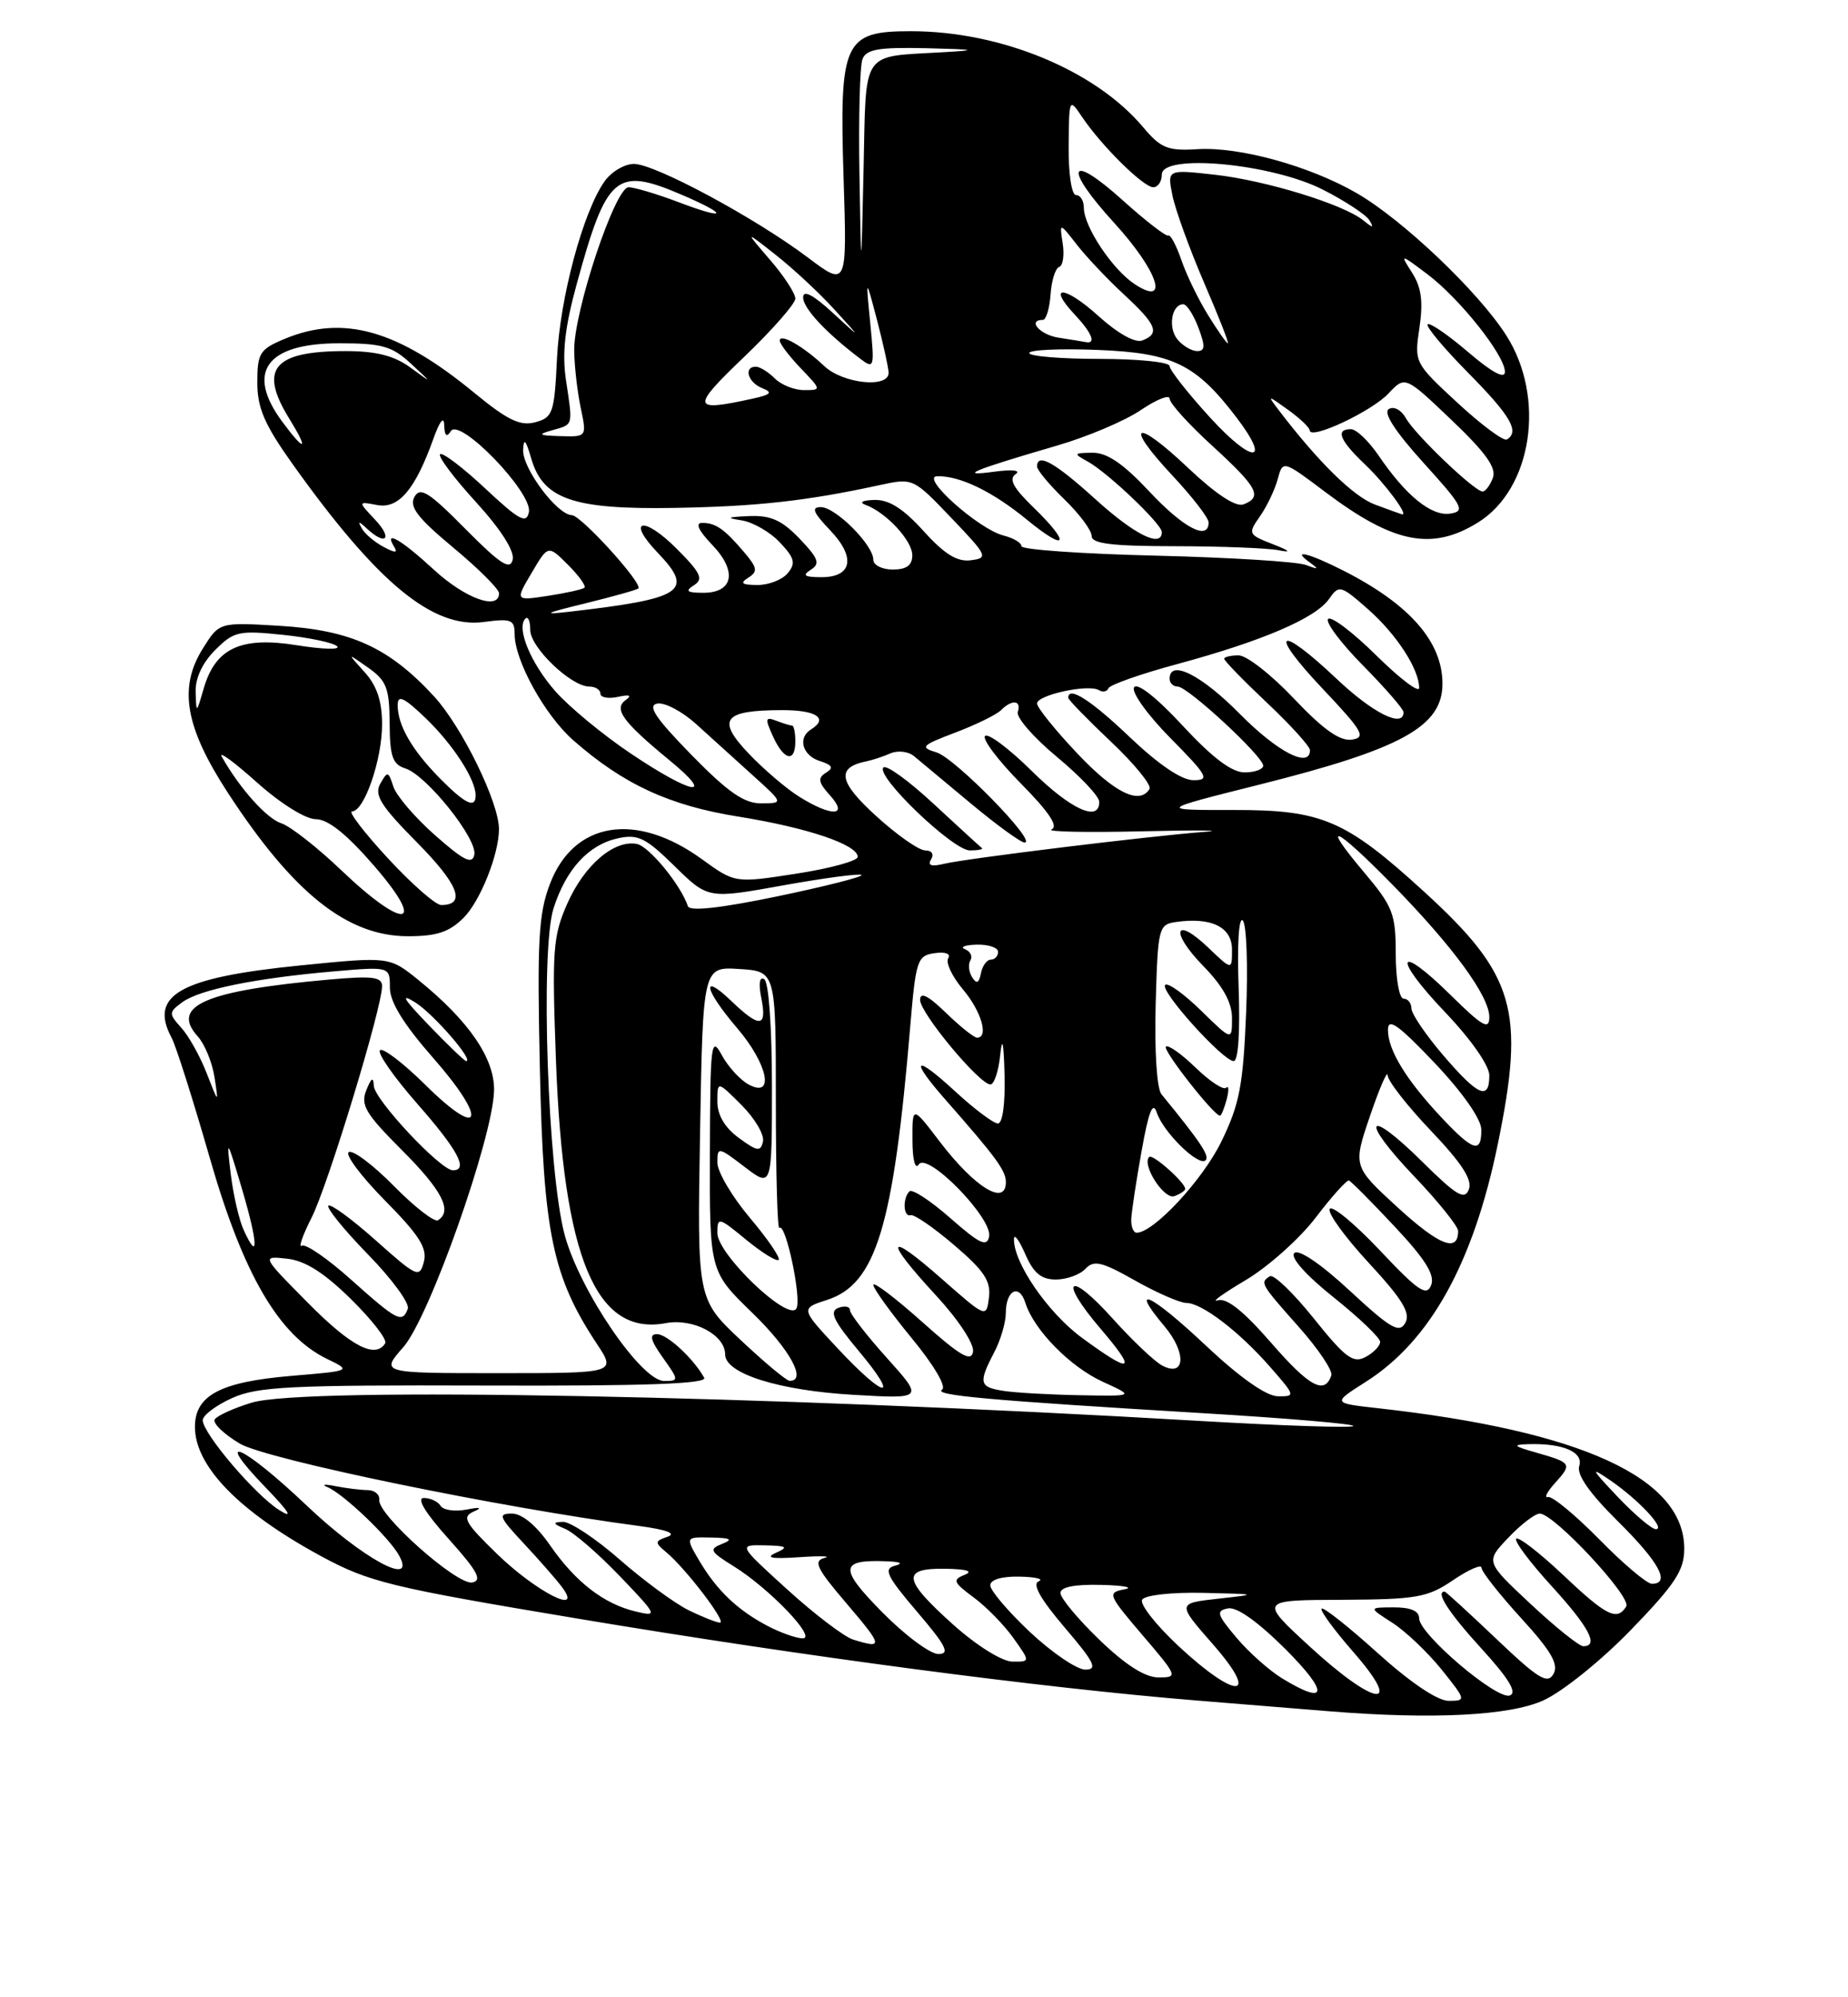 <?xml version="1.0" encoding="UTF-8" standalone="no"?>
<!DOCTYPE svg PUBLIC "-//W3C//DTD SVG 1.1//EN" "http://www.w3.org/Graphics/SVG/1.1/DTD/svg11.dtd" >
<svg xmlns="http://www.w3.org/2000/svg" xmlns:xlink="http://www.w3.org/1999/xlink" version="1.1" viewBox="0 0 237 256">
 <g >
 <path fill="currentColor"
d=" M 197.92 217.95 C 200.39 216.83 205.36 212.83 209.17 208.90 C 214.84 203.04 216.00 201.28 216.00 198.50 C 216.00 189.43 202.83 183.40 176.68 180.49 C 170.86 179.84 170.86 179.84 175.18 177.10 C 183.40 171.88 188.93 161.94 192.07 146.73 C 195.63 129.46 194.31 124.94 182.58 114.24 C 172.56 105.10 169.54 103.80 158.25 103.82 C 148.50 103.83 148.50 103.83 161.50 100.57 C 179.81 95.98 185.01 93.11 184.99 87.60 C 184.98 82.24 180.76 77.44 172.29 73.14 C 167.82 70.87 165.50 70.31 168.00 72.11 C 169.19 72.97 169.09 73.03 167.50 72.42 C 166.40 71.99 157.74 71.45 148.25 71.22 C 138.76 70.99 131.00 70.45 131.00 70.01 C 131.00 69.57 129.97 68.96 128.70 68.64 C 125.52 67.84 117.96 61.10 120.18 61.04 C 123.10 60.97 127.29 62.99 131.72 66.63 C 136.87 70.85 137.40 69.75 132.50 65.00 C 129.95 62.53 129.34 61.39 130.25 60.77 C 130.98 60.28 129.82 60.15 127.50 60.46 C 122.71 61.11 124.70 60.28 135.57 57.11 C 139.46 55.98 144.30 53.93 146.32 52.55 C 148.35 51.18 150.00 50.53 150.00 51.10 C 150.00 51.68 152.47 54.41 155.50 57.17 C 161.30 62.48 161.95 63.70 159.47 64.65 C 158.49 65.02 155.95 63.35 152.41 60.01 C 145.55 53.51 144.04 54.20 150.35 60.94 C 152.91 63.68 155.00 66.38 155.00 66.96 C 155.00 69.36 151.78 67.68 147.40 63.00 C 144.06 59.43 141.98 58.01 140.11 58.03 C 137.66 58.06 137.63 58.13 139.50 59.16 C 142.08 60.58 149.00 67.17 149.00 68.20 C 149.00 70.27 145.52 68.55 140.50 64.00 C 135.27 59.26 133.00 57.99 133.00 59.80 C 133.00 60.25 134.57 62.13 136.50 64.00 C 138.43 65.87 140.00 67.98 140.00 68.70 C 140.00 69.69 142.59 70.00 150.75 70.01 C 156.66 70.02 162.62 70.25 164.00 70.53 C 165.68 70.86 165.43 70.61 163.24 69.75 C 160.07 68.52 160.02 68.41 161.59 66.17 C 162.48 64.90 163.50 62.76 163.86 61.42 C 164.52 58.97 164.52 58.97 170.01 63.10 C 178.72 69.65 183.63 70.63 189.53 66.98 C 196.51 62.67 198.28 50.95 193.15 42.95 C 189.56 37.35 179.89 28.16 174.00 24.76 C 167.98 21.28 158.97 18.79 153.59 19.12 C 149.75 19.36 148.87 19.00 146.60 16.30 C 140.46 9.00 128.35 4.00 116.81 4.00 C 108.21 4.00 107.63 5.29 108.19 22.91 C 108.63 36.79 108.63 36.79 103.57 32.98 C 96.79 27.89 84.03 21.03 81.31 21.01 C 80.10 21.01 78.40 22.01 77.53 23.25 C 74.76 27.17 71.80 38.23 71.43 45.98 C 71.10 52.93 70.90 53.52 68.64 54.12 C 66.71 54.64 65.09 53.85 60.85 50.37 C 51.03 42.28 44.03 40.29 36.47 43.45 C 33.31 44.77 33.00 45.26 33.00 49.02 C 33.00 52.31 33.92 54.43 37.55 59.52 C 48.43 74.76 55.51 80.60 62.07 79.72 C 65.56 79.25 66.00 79.43 66.00 81.28 C 66.00 84.67 69.88 91.69 73.53 94.89 C 79.94 100.52 85.84 103.25 94.65 104.66 C 103.53 106.08 110.00 108.26 110.00 109.83 C 110.00 110.34 106.46 111.31 102.13 111.98 C 94.26 113.20 94.26 113.20 90.01 110.12 C 81.55 103.99 73.58 105.29 70.53 113.29 C 69.06 117.13 68.87 120.57 69.24 137.14 C 69.69 158.05 70.86 163.65 76.55 172.25 C 79.03 176.00 79.03 176.00 63.91 176.00 C 48.79 176.00 48.79 176.00 51.73 172.66 C 55.06 168.87 63.19 145.90 63.36 139.82 C 63.47 135.72 60.17 130.88 53.66 125.61 C 49.94 122.60 49.94 122.60 38.53 123.74 C 23.06 125.29 19.07 127.53 22.01 133.02 C 22.57 134.06 24.78 141.03 26.93 148.51 C 31.21 163.38 35.77 171.19 41.95 174.18 C 45.09 175.70 45.09 175.70 37.37 176.35 C 28.26 177.12 25.00 178.84 25.00 182.89 C 25.00 187.95 30.70 193.78 41.20 199.47 C 47.36 202.80 50.06 203.45 74.20 207.48 C 103.24 212.33 133.58 216.34 153.50 217.96 C 160.65 218.54 168.30 219.16 170.50 219.34 C 183.73 220.41 193.59 219.91 197.92 217.95 Z  M 59.46 117.63 C 61.59 115.50 63.98 109.52 63.99 106.29 C 64.01 102.88 59.24 93.14 55.66 89.25 C 49.88 82.98 45.01 80.76 35.81 80.21 C 28.12 79.75 28.12 79.75 26.01 83.13 C 22.86 88.14 23.75 93.22 29.22 101.61 C 37.61 114.48 44.53 119.99 52.30 120.00 C 56.01 120.00 57.62 119.47 59.46 117.63 Z  M 176.69 211.88 C 172.96 208.51 169.72 205.95 169.49 206.18 C 169.25 206.41 171.11 208.94 173.61 211.80 C 180.13 219.26 176.36 218.75 167.98 211.05 C 161.50 205.09 161.50 205.09 172.11 205.05 C 181.70 205.00 183.07 204.76 186.36 202.53 C 188.36 201.17 190.00 200.46 190.00 200.95 C 190.00 201.44 192.28 204.33 195.07 207.39 C 198.94 211.62 199.92 213.32 199.23 214.55 C 198.47 215.91 197.30 215.20 191.93 210.09 C 188.41 206.74 185.41 204.00 185.27 204.00 C 184.04 204.00 185.80 206.71 190.00 211.31 C 193.49 215.13 194.59 216.94 193.64 217.31 C 192.00 217.94 182.00 209.45 182.00 207.42 C 182.00 206.48 180.90 206.01 178.75 206.02 C 175.50 206.03 175.50 206.03 178.57 208.00 C 180.26 209.08 183.09 211.78 184.87 213.98 C 188.03 217.92 188.05 218.00 185.78 218.00 C 184.36 218.00 180.87 215.65 176.69 211.88 Z  M 164.46 215.14 C 162.78 214.12 160.13 211.76 158.56 209.89 C 156.05 206.91 155.92 206.46 157.49 206.15 C 158.62 205.93 161.35 207.88 164.88 211.40 C 170.46 216.98 170.27 218.68 164.46 215.14 Z  M 151.17 211.01 C 148.24 208.28 146.13 205.59 146.48 205.03 C 146.84 204.45 150.28 204.07 154.31 204.16 C 161.38 204.32 161.41 204.34 156.22 204.91 C 150.95 205.50 150.95 205.50 155.55 210.75 C 161.70 217.76 158.62 217.94 151.17 211.01 Z  M 141.00 210.18 C 138.25 207.53 136.00 204.83 136.00 204.18 C 136.00 203.41 137.80 203.05 141.25 203.14 C 144.14 203.21 145.46 203.47 144.19 203.71 C 141.99 204.14 142.08 204.38 146.52 209.58 C 151.05 214.88 151.10 215.00 148.57 215.00 C 146.85 215.00 144.34 213.40 141.00 210.18 Z  M 132.11 209.20 C 129.30 206.56 127.00 203.86 127.00 203.20 C 127.00 202.47 128.46 202.03 130.75 202.08 C 132.81 202.12 133.92 202.39 133.21 202.68 C 132.34 203.02 133.43 204.95 136.54 208.60 C 140.36 213.07 140.82 214.00 139.19 214.00 C 138.11 214.00 134.93 211.84 132.11 209.20 Z  M 122.23 208.22 C 115.77 202.43 115.57 200.98 121.25 201.07 C 124.00 201.12 124.86 201.39 123.71 201.85 C 122.12 202.48 122.25 202.81 124.86 204.74 C 126.48 205.93 128.78 208.28 129.97 209.96 C 132.14 213.00 132.14 213.00 129.82 212.97 C 128.50 212.95 125.23 210.91 122.23 208.22 Z  M 113.14 206.64 C 107.54 200.97 107.66 199.85 113.83 200.12 C 115.55 200.19 115.87 200.40 114.74 200.69 C 113.27 201.08 113.74 202.05 117.61 206.58 C 121.35 210.96 121.88 212.00 120.34 212.00 C 119.29 212.00 116.05 209.59 113.14 206.64 Z  M 109.41 210.15 C 108.26 209.79 104.47 206.91 100.99 203.75 C 94.66 198.00 94.66 198.00 98.08 198.07 C 100.94 198.13 101.17 198.29 99.50 199.03 C 98.08 199.67 98.96 199.83 102.50 199.59 C 105.25 199.40 106.71 199.45 105.73 199.69 C 104.26 200.07 104.74 201.05 108.61 205.57 C 113.25 211.01 113.31 211.36 109.41 210.15 Z  M 196.30 205.59 C 190.50 200.17 190.50 200.17 193.44 197.09 C 195.05 195.39 196.87 194.00 197.47 194.00 C 199.30 194.00 209.29 204.72 208.56 205.90 C 207.38 207.81 206.02 207.13 200.43 201.84 C 197.43 199.01 194.74 196.93 194.45 197.22 C 194.16 197.51 196.19 200.23 198.96 203.26 C 203.80 208.56 205.09 211.00 203.05 211.00 C 202.52 211.00 199.48 208.56 196.30 205.59 Z  M 98.50 208.43 C 94.62 206.41 91.94 203.86 89.69 200.06 C 87.89 197.00 87.89 197.00 91.19 197.07 C 93.73 197.12 94.06 197.31 92.59 197.89 C 90.89 198.56 91.05 198.87 94.09 200.75 C 98.67 203.59 104.81 210.00 102.95 209.99 C 102.15 209.99 100.15 209.29 98.50 208.43 Z  M 88.28 206.37 C 86.51 205.49 82.54 202.58 79.47 199.89 C 76.40 197.20 73.12 195.03 72.19 195.06 C 70.82 195.11 70.88 195.29 72.50 195.97 C 73.60 196.43 76.75 199.16 79.50 202.03 C 84.32 207.06 84.39 207.23 81.56 206.56 C 77.45 205.59 73.82 202.79 70.54 198.06 C 68.79 195.53 66.95 194.00 65.66 194.00 C 63.83 194.00 63.99 194.42 67.10 197.75 C 69.03 199.81 71.26 202.35 72.05 203.39 C 74.91 207.17 68.76 204.04 63.73 199.16 C 59.62 195.17 59.21 194.43 60.73 193.75 C 61.92 193.23 61.61 193.14 59.81 193.49 C 58.33 193.77 56.84 193.56 56.50 193.00 C 56.16 192.45 55.19 192.00 54.35 192.00 C 53.38 192.00 54.54 193.92 57.54 197.25 C 61.23 201.36 61.89 202.57 60.57 202.83 C 58.64 203.22 48.43 194.16 48.64 192.25 C 48.72 191.56 48.04 190.99 47.14 190.99 C 46.24 190.98 44.38 190.75 43.00 190.48 C 41.62 190.20 41.17 190.26 42.00 190.61 C 44.07 191.49 49.94 197.09 51.19 199.39 C 53.46 203.55 46.50 199.78 39.29 192.93 C 31.14 185.19 27.09 183.42 34.04 190.63 C 37.12 193.82 37.67 194.73 35.81 193.55 C 32.70 191.59 26.00 183.71 26.00 182.03 C 26.00 181.41 27.69 180.13 29.75 179.20 C 33.02 177.72 37.20 177.51 62.21 177.59 C 82.71 177.66 90.75 177.37 90.31 176.59 C 88.93 174.11 85.56 171.00 84.26 171.00 C 83.23 171.00 83.43 171.79 85.00 174.00 C 87.09 176.94 87.09 177.00 85.16 177.00 C 82.24 177.00 74.37 165.45 72.43 158.33 C 70.25 150.35 69.27 121.78 70.99 116.42 C 72.60 111.40 75.47 108.28 79.23 107.45 C 81.81 106.88 82.80 107.37 86.51 111.01 C 90.80 115.22 90.80 115.22 100.44 113.48 C 105.74 112.53 110.26 111.93 110.49 112.15 C 110.71 112.37 105.87 113.60 99.73 114.88 C 92.42 116.40 88.45 116.84 88.22 116.15 C 87.31 113.42 83.25 108.48 81.67 108.17 C 78.76 107.61 74.94 110.88 72.77 115.78 C 70.90 120.00 70.78 121.74 71.30 135.95 C 72.24 161.26 76.43 171.27 85.38 169.59 C 88.90 168.93 93.00 171.09 93.00 173.61 C 93.00 176.06 99.91 178.23 109.48 178.78 C 118.46 179.30 118.46 179.30 113.73 174.04 C 111.13 171.15 109.00 168.40 109.00 167.92 C 109.00 167.45 108.32 167.32 107.50 167.64 C 106.33 168.09 106.90 169.29 110.09 173.11 C 115.51 179.58 113.58 179.40 107.46 172.86 C 102.65 167.71 102.65 167.71 106.08 166.61 C 112.35 164.58 114.58 157.24 116.74 131.50 C 117.45 123.06 117.65 122.48 119.86 122.17 C 121.25 121.97 121.97 122.24 121.60 122.83 C 121.26 123.38 122.11 125.17 123.49 126.81 C 125.86 129.62 126.84 133.00 125.30 133.00 C 124.91 133.00 123.11 131.56 121.30 129.80 C 119.02 127.59 118.00 127.09 118.00 128.16 C 118.00 129.85 125.62 139.00 127.02 139.00 C 127.49 139.00 128.06 137.31 128.27 135.25 C 128.53 132.73 128.72 133.55 128.83 137.75 C 128.93 141.45 128.58 144.00 127.98 144.00 C 127.42 144.00 124.94 142.14 122.48 139.87 C 117.25 135.05 116.58 135.64 121.25 140.95 C 127.73 148.31 129.00 150.04 129.00 151.51 C 129.00 154.65 125.03 152.23 120.53 146.34 C 117.00 141.71 117.00 141.71 117.02 146.11 C 117.02 148.63 117.37 149.97 117.82 149.26 C 118.90 147.55 127.32 156.15 126.85 158.49 C 126.57 159.88 125.63 159.43 121.88 156.13 C 119.34 153.90 116.98 152.35 116.63 152.70 C 115.73 153.61 115.85 156.05 116.79 155.75 C 117.22 155.61 119.74 157.34 122.37 159.59 C 126.21 162.86 127.10 164.20 126.83 166.31 C 126.50 168.94 126.48 168.93 120.75 163.89 C 113.66 157.65 113.29 158.74 120.04 166.04 C 122.90 169.13 124.95 172.25 124.79 173.25 C 124.56 174.62 123.15 173.80 118.25 169.42 C 114.81 166.35 112.00 164.22 112.00 164.69 C 112.00 165.15 114.22 168.22 116.92 171.51 C 119.76 174.95 121.41 177.75 120.82 178.11 C 119.64 178.84 126.64 179.47 154.26 181.13 C 165.13 181.78 173.81 182.52 173.56 182.78 C 173.30 183.04 164.40 182.74 153.79 182.12 C 97.95 178.85 39.10 177.71 32.29 179.78 C 29.98 180.48 27.84 181.45 27.54 181.93 C 27.25 182.41 28.69 183.80 30.75 185.03 C 34.19 187.06 63.98 193.21 81.97 195.59 C 85.47 196.06 86.79 196.55 85.63 196.96 C 83.95 197.54 83.94 197.70 85.44 198.95 C 87.95 201.04 93.27 208.00 92.33 207.98 C 91.88 207.96 90.05 207.24 88.28 206.37 Z  M 205.10 197.30 C 202.02 194.17 199.06 191.73 198.53 191.88 C 197.99 192.03 198.40 191.21 199.44 190.07 C 201.65 187.62 201.57 187.48 197.00 186.18 C 194.08 185.35 193.92 185.17 196.00 185.10 C 200.45 184.97 203.10 186.11 202.53 187.91 C 202.18 189.01 203.86 191.40 207.50 195.00 C 212.78 200.22 214.29 203.00 211.85 203.00 C 211.21 203.00 208.18 200.44 205.10 197.30 Z  M 207.45 191.84 C 204.03 188.23 203.90 187.95 206.50 189.73 C 210.14 192.22 213.67 196.00 212.36 196.00 C 211.83 196.00 209.63 194.13 207.45 191.84 Z  M 128.75 178.28 C 125.58 177.80 125.45 177.28 127.49 173.36 C 128.32 171.79 128.99 169.51 128.99 168.31 C 129.00 165.36 130.70 164.47 131.50 166.99 C 132.60 170.48 137.26 175.21 141.46 177.12 C 145.50 178.96 145.50 178.96 138.50 178.83 C 134.65 178.76 130.26 178.51 128.75 178.28 Z  M 154.61 172.43 C 147.56 165.80 144.70 164.48 149.33 169.98 C 152.21 173.40 152.01 176.61 149.02 175.01 C 148.04 174.48 145.19 171.78 142.69 169.00 C 137.04 162.71 135.65 163.88 141.14 170.30 C 145.90 175.87 145.22 176.21 138.77 171.48 C 134.39 168.27 129.95 161.81 130.04 158.79 C 130.06 158.08 130.71 158.96 131.49 160.75 C 132.55 163.18 133.54 164.00 135.41 164.00 C 136.79 164.00 138.50 163.38 139.20 162.63 C 140.28 161.47 141.29 161.71 145.57 164.13 C 148.37 165.71 151.33 167.00 152.14 167.00 C 154.13 167.00 158.94 170.68 162.93 175.25 C 166.14 178.92 166.16 179.00 163.85 178.96 C 162.37 178.93 158.95 176.52 154.61 172.43 Z  M 163.02 172.11 C 159.45 168.01 157.30 166.30 156.16 166.67 C 155.25 166.96 156.86 165.79 159.75 164.08 C 162.64 162.36 166.69 158.75 168.75 156.04 C 170.81 153.34 172.73 151.21 173.00 151.31 C 173.28 151.42 175.92 154.07 178.87 157.22 C 182.81 161.42 184.05 163.42 183.54 164.72 C 182.96 166.21 181.88 165.48 176.97 160.27 C 173.74 156.85 170.84 154.45 170.53 154.95 C 170.22 155.45 172.49 158.57 175.56 161.89 C 179.86 166.54 180.93 168.30 180.23 169.55 C 179.46 170.94 178.36 170.30 173.11 165.44 C 169.38 161.98 166.54 160.06 165.99 160.61 C 165.44 161.16 167.45 163.42 171.04 166.29 C 174.32 168.91 177.00 171.48 177.00 171.99 C 177.00 172.51 176.16 173.38 175.13 173.93 C 173.54 174.78 172.53 174.03 168.49 168.99 C 165.87 165.72 163.34 163.29 162.86 163.58 C 161.56 164.39 161.65 164.54 166.55 170.06 C 169.06 172.88 170.94 175.68 170.74 176.28 C 169.89 178.82 167.92 177.75 163.02 172.11 Z  M 94.96 171.73 C 89.41 166.50 89.41 166.50 89.78 145.20 C 90.15 123.90 90.15 123.90 94.82 124.20 C 99.50 124.50 99.50 124.50 99.50 141.17 C 99.50 150.34 99.70 157.64 99.95 157.39 C 100.74 156.59 102.84 166.46 102.14 167.71 C 101.14 169.50 92.00 160.78 92.00 158.04 C 92.00 155.95 92.16 155.99 95.69 158.90 C 97.73 160.57 99.60 161.73 99.86 161.48 C 100.11 161.22 98.45 158.79 96.16 156.08 C 93.87 153.36 92.00 150.19 92.00 149.02 C 92.00 146.96 92.11 146.98 95.50 149.57 C 99.00 152.24 99.00 152.24 99.00 139.18 C 99.00 131.68 98.58 125.86 98.02 125.51 C 97.40 125.13 97.26 126.06 97.64 127.95 C 98.39 131.71 97.44 131.80 93.80 128.31 C 89.84 124.52 90.32 126.84 94.50 131.73 C 98.47 136.36 99.40 140.82 96.02 139.01 C 94.93 138.43 93.37 136.72 92.56 135.22 C 91.20 132.72 91.08 133.72 91.04 147.73 C 91.00 162.96 91.00 162.96 96.50 168.29 C 101.30 172.94 103.55 177.05 101.25 176.98 C 100.84 176.96 98.01 174.60 94.96 171.73 Z  M 39.48 166.98 C 33.53 160.97 33.53 160.97 36.82 161.33 C 39.13 161.58 41.57 163.13 45.01 166.51 C 47.71 169.17 49.68 171.71 49.40 172.17 C 48.14 174.20 45.01 172.57 39.48 166.98 Z  M 45.04 164.03 C 42.04 161.34 39.20 159.38 38.72 159.67 C 38.24 159.97 38.80 158.36 39.95 156.09 C 42.04 152.00 49.00 129.16 49.00 126.39 C 49.00 125.21 47.75 125.06 42.25 125.55 C 26.33 126.97 21.81 128.92 25.37 132.85 C 26.25 133.83 27.22 136.18 27.51 138.07 C 28.04 141.50 28.04 141.50 26.51 137.57 C 25.67 135.40 24.20 132.77 23.25 131.73 C 21.62 129.92 21.62 129.75 23.39 128.45 C 25.61 126.83 32.76 125.38 42.75 124.51 C 50.00 123.88 50.00 123.88 50.00 126.58 C 50.00 128.43 51.75 131.27 55.57 135.62 C 62.58 143.60 61.82 146.23 54.57 139.07 C 51.72 136.25 49.09 134.25 48.73 134.61 C 48.36 134.97 50.53 138.07 53.53 141.49 C 58.74 147.42 60.11 150.00 58.08 150.00 C 56.50 150.00 48.00 140.93 47.94 139.17 C 47.89 137.97 47.62 138.13 46.98 139.73 C 46.21 141.63 46.88 142.75 51.54 147.41 C 56.70 152.57 58.07 155.22 56.17 156.40 C 55.71 156.68 53.16 154.70 50.50 152.00 C 47.84 149.30 45.24 147.35 44.73 147.67 C 44.22 147.98 46.31 150.77 49.37 153.87 C 53.76 158.31 54.82 159.97 54.36 161.73 C 53.81 163.84 53.48 163.70 48.21 159.00 C 45.14 156.27 42.41 154.26 42.12 154.54 C 41.84 154.82 44.12 157.63 47.19 160.78 C 50.26 163.92 52.56 167.06 52.30 167.75 C 51.59 169.64 50.95 169.31 45.04 164.03 Z  M 31.24 157.63 C 30.65 156.33 29.90 153.06 29.58 150.38 C 29.02 145.77 29.10 145.89 31.03 152.38 C 33.10 159.38 33.20 161.94 31.24 157.63 Z  M 179.28 154.79 C 173.50 149.49 173.50 149.49 175.71 143.00 C 176.93 139.42 177.95 137.10 177.96 137.82 C 177.98 138.55 180.48 141.75 183.52 144.94 C 187.46 149.07 188.85 151.22 188.38 152.44 C 187.84 153.87 186.81 153.26 182.39 148.89 C 175.18 141.77 174.32 143.39 181.38 150.79 C 184.47 154.03 187.00 157.18 187.00 157.78 C 187.00 160.58 184.61 159.66 179.28 154.79 Z  M 145.08 156.25 C 145.12 155.29 145.72 151.35 146.41 147.50 C 147.31 142.46 147.85 141.09 148.35 142.59 C 149.18 145.13 153.75 149.59 154.62 148.71 C 155.16 148.17 153.94 146.34 148.95 140.25 C 148.36 139.53 148.05 134.69 148.21 128.75 C 148.49 118.85 148.58 118.49 150.85 118.17 C 155.37 117.53 158.00 118.83 158.00 121.71 C 158.00 124.37 158.00 124.37 155.01 121.51 C 150.62 117.30 149.99 119.38 154.31 123.81 C 156.85 126.41 158.00 128.49 158.00 130.50 C 158.00 133.41 158.00 133.41 154.02 129.52 C 151.83 127.38 149.76 125.90 149.43 126.24 C 148.70 126.97 156.84 136.00 158.22 136.00 C 158.81 136.00 159.05 132.22 158.85 126.55 C 158.65 121.10 158.87 117.47 159.38 117.98 C 159.87 118.47 160.06 123.79 159.81 129.80 C 159.43 139.15 158.96 141.56 156.62 146.35 C 154.20 151.28 147.95 158.00 145.77 158.00 C 145.35 158.00 145.04 157.21 145.08 156.25 Z  M 152.00 152.39 C 152.00 151.57 147.81 147.85 147.38 148.29 C 146.38 149.28 149.31 153.82 150.62 153.31 C 151.38 153.02 152.00 152.61 152.00 152.39 Z  M 157.32 140.90 C 157.62 139.75 157.59 139.08 157.25 139.42 C 156.91 139.76 155.15 138.60 153.33 136.84 C 151.52 135.08 149.80 133.87 149.52 134.15 C 149.08 134.59 155.67 143.00 156.46 143.00 C 156.63 143.00 157.01 142.06 157.32 140.90 Z  M 94.75 145.85 C 92.95 144.53 92.00 142.92 92.00 141.19 C 92.00 138.54 92.00 138.54 95.10 141.64 C 96.80 143.34 98.04 145.44 97.85 146.30 C 97.55 147.65 97.12 147.59 94.75 145.85 Z  M 184.88 143.25 C 180.34 138.42 178.00 134.60 178.00 132.01 C 178.00 130.40 179.30 131.32 183.97 136.22 C 187.54 139.99 189.94 143.40 189.97 144.75 C 190.01 147.89 188.95 147.58 184.88 143.25 Z  M 185.08 135.25 C 182.85 132.64 181.01 129.94 181.01 129.25 C 181.00 128.56 180.55 128.00 180.00 128.00 C 179.45 128.00 179.00 125.44 179.00 122.31 C 179.00 117.12 178.65 116.21 174.94 111.81 C 169.19 104.99 171.18 105.85 178.55 113.36 C 186.33 121.30 191.00 127.67 191.00 130.36 C 191.00 132.07 190.13 131.57 186.02 127.52 C 179.07 120.68 178.53 122.61 185.38 129.79 C 188.65 133.22 191.00 136.58 191.00 137.84 C 191.00 141.11 189.56 140.48 185.08 135.25 Z  M 54.96 131.37 C 51.72 128.01 51.26 127.23 53.28 128.50 C 55.64 130.00 60.84 136.00 59.78 136.00 C 59.58 136.00 57.41 133.92 54.96 131.37 Z  M 124.67 125.25 C 124.24 124.56 124.14 123.59 124.45 123.09 C 124.76 122.58 124.45 121.94 123.76 121.66 C 123.07 121.39 123.74 121.12 125.25 121.08 C 126.76 121.04 128.00 121.45 128.00 122.00 C 128.00 122.55 127.58 123.00 127.07 123.00 C 126.56 123.00 125.99 123.79 125.80 124.75 C 125.55 126.03 125.24 126.16 124.67 125.25 Z  M 119.41 110.15 C 119.82 109.48 119.50 109.00 118.66 109.00 C 117.85 109.00 115.01 107.01 112.35 104.58 C 107.54 100.21 107.22 98.37 111.12 97.58 C 111.88 97.43 113.26 96.97 114.20 96.56 C 115.13 96.16 116.48 96.31 117.20 96.90 C 117.91 97.49 121.20 100.23 124.50 102.98 C 127.80 105.73 130.91 107.99 131.40 107.99 C 133.10 108.01 122.50 97.17 120.11 96.44 C 117.94 95.78 118.15 95.55 122.53 93.89 C 125.17 92.89 127.80 91.60 128.37 91.03 C 129.79 89.61 131.02 89.74 130.53 91.25 C 130.30 91.94 132.55 94.53 135.53 97.00 C 138.51 99.47 140.96 102.06 140.97 102.75 C 141.03 105.45 137.32 103.76 132.31 98.81 C 129.41 95.95 126.73 93.94 126.33 94.33 C 125.94 94.73 128.00 97.46 130.91 100.41 C 134.54 104.08 135.78 105.94 134.85 106.31 C 134.11 106.61 139.35 106.72 146.50 106.55 C 153.65 106.38 157.25 106.42 154.50 106.62 C 147.37 107.16 123.95 110.03 121.10 110.71 C 119.45 111.11 118.92 110.94 119.41 110.15 Z  M 125.92 108.69 C 125.69 108.52 122.91 105.98 119.74 103.04 C 116.57 100.09 113.67 97.99 113.30 98.37 C 112.23 99.43 122.20 109.00 124.38 109.00 C 125.45 109.00 126.15 108.86 125.92 108.69 Z  M 102.50 102.12 C 100.85 101.09 97.93 98.60 96.01 96.58 C 91.86 92.21 92.75 91.04 100.25 91.02 C 104.69 91.00 106.31 92.07 104.00 93.50 C 102.27 94.57 102.91 96.84 105.13 97.54 C 106.76 98.06 106.94 98.42 105.92 99.05 C 104.84 99.72 104.94 100.28 106.44 101.94 C 108.88 104.63 106.69 104.73 102.50 102.12 Z  M 102.00 95.00 C 102.00 93.90 101.81 93.00 101.58 93.00 C 101.35 93.00 100.44 92.72 99.55 92.38 C 98.14 91.84 98.09 92.10 99.13 94.38 C 100.54 97.49 102.00 97.80 102.00 95.00 Z  M 88.68 96.76 C 84.04 92.01 82.99 90.43 84.29 90.18 C 85.24 90.00 87.47 91.18 89.26 92.79 C 91.04 94.41 94.30 97.36 96.50 99.34 C 100.50 102.95 100.50 102.95 97.65 102.97 C 95.45 102.99 93.39 101.57 88.68 96.76 Z  M 138.15 96.56 C 135.32 93.57 133.00 90.69 133.00 90.17 C 133.00 89.07 139.61 87.64 140.93 88.46 C 141.43 88.76 141.98 88.65 142.16 88.21 C 142.35 87.77 146.32 86.37 151.00 85.11 C 161.84 82.18 168.72 79.24 170.43 76.79 C 171.73 74.94 171.91 74.98 175.44 78.08 C 179.09 81.29 182.00 85.76 182.00 88.17 C 182.00 88.86 179.54 87.00 176.52 84.02 C 173.51 81.05 170.73 78.94 170.33 79.33 C 169.94 79.73 171.95 82.41 174.81 85.31 C 177.66 88.20 180.00 90.89 180.00 91.28 C 180.00 93.37 176.08 91.42 171.41 87.00 C 163.88 79.89 162.56 80.80 169.60 88.25 C 174.80 93.75 175.24 94.53 173.36 94.80 C 171.84 95.02 169.69 93.50 165.96 89.56 C 163.07 86.50 159.88 84.00 158.85 84.00 C 157.83 84.00 157.00 84.20 157.00 84.44 C 157.00 84.69 159.47 87.23 162.50 90.09 C 165.53 92.95 168.00 95.67 168.00 96.15 C 168.00 98.54 163.83 96.39 159.00 91.50 C 154.05 86.49 150.00 84.46 150.00 87.00 C 150.00 87.55 150.47 88.00 151.04 88.00 C 152.33 88.00 162.00 96.95 162.00 98.14 C 162.00 98.61 160.92 99.00 159.61 99.00 C 157.97 99.00 155.47 97.11 151.66 93.00 C 148.33 89.40 145.84 87.45 145.44 88.10 C 145.07 88.70 147.16 91.63 150.10 94.60 C 154.89 99.45 155.19 100.00 153.06 100.00 C 151.54 100.00 148.59 98.00 144.91 94.50 C 139.92 89.74 137.00 87.87 137.00 89.44 C 137.00 89.69 139.47 92.22 142.48 95.07 C 145.50 97.92 147.72 100.65 147.42 101.13 C 146.14 103.20 142.94 101.63 138.15 96.56 Z  M 80.95 96.62 C 77.35 94.21 72.98 90.60 71.22 88.60 C 68.05 84.99 66.19 80.48 67.38 79.29 C 67.72 78.95 68.00 79.60 68.00 80.74 C 68.00 82.98 73.24 88.00 75.58 88.00 C 76.36 88.00 77.00 88.41 77.00 88.91 C 77.00 89.40 78.01 89.59 79.25 89.32 C 80.75 88.99 81.08 89.13 80.25 89.72 C 78.66 90.86 79.84 92.49 85.84 97.43 C 91.90 102.40 88.82 101.90 80.95 96.62 Z  M 75.00 77.35 C 78.58 76.47 81.66 75.61 81.86 75.43 C 82.51 74.85 74.54 66.07 73.34 66.03 C 71.44 65.98 66.99 60.02 67.09 57.67 C 67.16 56.08 67.43 56.36 68.12 58.74 C 69.63 63.98 73.49 65.32 86.48 65.10 C 97.04 64.92 103.47 64.21 112.80 62.18 C 117.09 61.25 117.11 61.26 122.00 66.38 C 126.66 71.25 126.78 71.52 124.50 71.81 C 122.75 72.04 121.12 71.03 118.44 68.06 C 115.83 65.18 114.00 64.02 112.13 64.08 C 110.60 64.12 110.13 64.39 111.00 64.71 C 113.64 65.67 117.00 69.29 117.00 71.17 C 117.00 72.46 116.25 73.00 114.50 73.00 C 113.12 73.00 112.00 72.43 112.00 71.74 C 112.00 69.85 107.16 65.00 105.27 65.00 C 104.01 65.00 104.28 65.68 106.44 67.94 C 109.80 71.44 109.30 74.01 105.28 73.98 C 103.16 73.97 102.85 73.75 103.98 73.03 C 105.22 72.25 104.98 71.59 102.55 69.05 C 100.27 66.67 98.84 66.03 96.06 66.15 C 93.24 66.27 93.05 66.38 95.13 66.70 C 96.57 66.93 98.78 68.20 100.02 69.53 C 101.91 71.53 102.08 72.20 101.02 73.47 C 100.33 74.31 98.57 74.99 97.13 74.98 C 95.13 74.97 94.85 74.75 95.96 74.05 C 97.21 73.26 97.13 72.78 95.46 70.81 C 92.91 67.81 91.81 67.03 90.06 67.02 C 89.12 67.01 89.56 67.98 91.34 69.84 C 94.60 73.23 94.05 76.01 90.14 75.98 C 88.08 75.97 87.83 75.76 89.00 75.01 C 90.25 74.22 89.87 73.42 86.78 70.33 C 82.53 66.06 80.24 66.55 84.35 70.85 C 89.08 75.78 87.67 76.72 73.00 78.41 C 69.44 78.82 69.86 78.60 75.00 77.35 Z  M 55.62 73.00 C 51.42 69.13 49.16 67.84 50.56 70.10 C 51.05 70.90 50.67 70.89 49.18 70.09 C 48.04 69.49 46.80 68.43 46.41 67.74 C 45.85 66.76 45.99 66.76 47.05 67.75 C 49.49 70.01 50.40 69.05 48.12 66.63 C 45.89 64.26 45.89 64.26 48.36 64.73 C 51.12 65.26 53.25 62.75 55.58 56.24 C 56.39 53.96 56.94 53.28 56.97 54.50 C 57.01 55.86 57.28 56.11 57.82 55.26 C 58.96 53.47 68.31 63.15 67.83 65.63 C 67.52 67.19 66.60 66.70 62.22 62.60 C 59.33 59.90 56.73 57.93 56.44 58.22 C 56.15 58.51 58.22 61.27 61.04 64.35 C 64.23 67.85 66.00 70.62 65.75 71.73 C 65.43 73.13 64.18 72.33 59.69 67.80 C 54.99 63.05 53.90 62.36 53.15 63.69 C 52.45 64.94 53.55 66.38 58.13 70.19 C 61.36 72.87 64.00 75.51 64.00 76.04 C 64.00 78.29 59.64 76.71 55.62 73.00 Z  M 68.18 73.43 C 70.29 69.84 70.29 69.84 72.84 72.39 C 74.25 73.79 75.19 75.12 74.95 75.33 C 74.70 75.55 72.60 76.01 70.28 76.37 C 66.06 77.01 66.06 77.01 68.18 73.43 Z  M 176.33 64.67 C 173.58 63.65 169.04 59.19 163.98 52.55 C 162.51 50.61 162.52 50.61 165.22 52.55 C 166.71 53.62 167.95 54.80 167.97 55.17 C 168.03 56.43 175.89 52.74 178.05 50.45 C 180.20 48.16 180.20 48.16 186.16 53.84 C 190.55 58.02 191.95 59.98 191.45 61.26 C 191.09 62.22 190.50 63.00 190.14 63.00 C 189.11 63.00 181.45 55.68 180.31 53.61 C 179.72 52.55 178.76 52.03 178.11 52.43 C 177.36 52.89 178.91 55.29 182.56 59.32 C 187.61 64.89 187.95 65.53 185.99 65.83 C 183.58 66.20 180.31 63.55 176.78 58.36 C 175.52 56.52 173.94 55.01 173.25 55.01 C 171.22 55.00 171.80 56.44 175.09 59.56 C 177.68 62.03 180.75 66.18 179.79 65.92 C 179.63 65.88 178.08 65.32 176.33 64.67 Z  M 155.21 53.54 C 152.34 50.40 150.00 47.43 150.00 46.92 C 150.00 46.41 145.95 46.00 141.00 46.00 C 136.05 46.00 132.00 45.66 132.00 45.25 C 132.00 44.84 135.94 44.66 140.75 44.85 C 150.41 45.23 153.35 46.66 158.57 53.50 C 163.11 59.46 160.65 59.49 155.21 53.54 Z  M 36.19 54.04 C 31.48 47.67 34.15 44.00 43.52 44.00 C 48.99 44.00 50.28 44.37 52.69 46.60 C 55.50 49.20 55.50 49.20 52.62 47.10 C 50.53 45.58 48.23 45.00 44.30 45.00 C 35.07 45.00 33.16 47.28 37.08 53.63 C 39.65 57.79 39.14 58.03 36.19 54.04 Z  M 186.93 51.64 C 181.40 46.53 181.37 46.47 182.04 42.00 C 182.53 38.69 182.29 36.84 181.12 35.00 C 179.53 32.50 179.53 32.50 183.01 35.11 C 187.16 38.21 193.00 45.54 193.00 47.66 C 193.00 48.63 191.35 47.75 188.29 45.13 C 185.69 42.91 183.36 41.31 183.09 41.57 C 182.83 41.84 185.18 44.64 188.31 47.81 C 193.73 53.29 194.92 55.33 193.25 56.33 C 192.84 56.58 189.99 54.47 186.93 51.64 Z  M 70.81 55.15 C 73.56 54.37 73.48 54.68 72.59 48.75 C 72.07 45.26 72.43 42.00 73.96 36.41 C 77.81 22.38 79.01 21.36 87.42 24.96 C 93.58 27.60 93.26 28.29 86.99 25.90 C 84.23 24.86 81.36 24.00 80.61 24.00 C 78.89 24.00 73.56 39.98 73.64 44.94 C 73.66 46.90 74.04 50.19 74.47 52.25 C 75.26 56.00 75.26 56.00 71.88 55.90 C 69.06 55.82 68.88 55.69 70.81 55.15 Z  M 95.45 45.73 C 99.05 42.28 102.00 38.92 102.00 38.27 C 102.00 37.61 100.54 35.37 98.75 33.30 C 95.50 29.53 95.50 29.53 99.50 32.68 C 101.70 34.41 105.08 37.55 107.00 39.66 C 110.50 43.50 110.50 43.50 106.75 40.05 C 104.26 37.77 103.00 37.12 103.00 38.12 C 103.00 39.51 105.89 42.62 110.35 46.00 C 112.11 47.34 112.17 47.12 111.61 41.45 C 111.02 35.50 111.02 35.50 112.47 41.00 C 113.26 44.02 113.93 47.06 113.96 47.75 C 114.03 49.80 108.13 49.20 105.71 46.92 C 103.03 44.39 100.00 42.66 100.00 43.66 C 100.00 44.06 101.21 45.65 102.69 47.20 C 105.36 49.98 105.36 50.00 103.12 50.00 C 101.87 50.00 100.18 49.33 99.36 48.50 C 98.53 47.67 97.44 47.00 96.93 47.00 C 95.32 47.00 95.92 49.03 97.75 49.75 C 99.14 50.30 98.89 50.58 96.50 51.10 C 88.68 52.82 88.58 52.30 95.45 45.73 Z  M 151.01 43.51 C 149.76 42.01 150.25 39.00 151.75 39.00 C 152.20 39.00 153.07 40.35 153.69 42.00 C 154.59 44.37 154.55 45.00 153.54 45.00 C 152.83 45.00 151.69 44.33 151.01 43.51 Z  M 135.75 43.28 C 133.37 42.92 131.69 41.00 133.75 41.00 C 134.16 41.00 134.60 39.54 134.73 37.76 C 134.85 35.97 135.35 34.38 135.83 34.22 C 136.32 34.06 136.52 32.71 136.29 31.22 C 135.87 28.50 135.87 28.50 138.10 31.36 C 139.33 32.94 142.06 35.82 144.17 37.77 C 148.35 41.64 148.79 42.76 146.49 43.64 C 145.59 43.99 143.36 42.75 140.90 40.53 C 136.56 36.60 134.19 36.44 137.83 40.32 C 140.03 42.66 140.62 44.12 139.25 43.85 C 138.84 43.77 137.26 43.51 135.75 43.28 Z  M 154.92 40.37 C 153.68 38.37 152.14 35.20 151.50 33.31 C 150.85 31.43 150.10 30.03 149.83 30.19 C 149.57 30.36 146.92 28.32 143.96 25.65 C 137.01 19.40 136.31 21.37 142.91 28.59 C 148.51 34.72 150.07 39.40 145.52 36.42 C 142.67 34.55 139.00 29.04 139.00 26.63 C 139.00 25.73 138.55 25.00 138.00 25.00 C 137.43 25.00 137.02 22.28 137.05 18.75 C 137.10 12.57 137.12 12.53 138.78 15.00 C 141.26 18.69 146.64 24.00 147.90 24.00 C 148.50 24.00 149.00 23.27 149.00 22.37 C 149.00 19.64 163.11 20.96 169.68 24.32 C 172.53 25.77 175.20 27.53 175.62 28.23 C 176.23 29.25 176.08 29.25 174.83 28.24 C 172.29 26.19 162.39 23.14 155.83 22.40 C 149.69 21.71 149.69 21.71 150.36 25.04 C 150.73 26.88 152.55 31.89 154.40 36.19 C 156.26 40.49 157.64 44.00 157.47 44.00 C 157.30 44.00 156.15 42.37 154.92 40.37 Z  M 110.22 22.33 C 110.10 15.09 110.27 8.45 110.61 7.58 C 111.10 6.31 112.69 6.04 118.86 6.18 C 125.18 6.34 125.55 6.43 121.00 6.69 C 110.29 7.33 111.10 6.14 110.75 21.76 C 110.44 35.50 110.44 35.50 110.22 22.33 Z  M 43.82 111.59 C 40.70 108.61 37.21 105.88 36.07 105.52 C 34.21 104.93 30.73 101.04 28.45 97.00 C 27.98 96.17 29.99 97.64 32.91 100.25 C 35.97 102.99 39.19 105.00 40.51 105.00 C 42.07 105.00 44.47 106.92 48.00 111.00 C 54.83 118.89 51.91 119.30 43.82 111.59 Z  M 49.74 110.00 C 46.69 106.70 44.62 104.00 45.15 104.00 C 46.71 104.00 49.00 97.37 49.00 92.85 C 49.00 89.88 48.34 87.89 46.75 86.14 C 44.50 83.66 44.50 83.66 47.22 85.58 C 49.57 87.24 49.94 88.20 49.97 92.68 C 49.99 96.96 50.35 97.98 51.98 98.49 C 54.71 99.36 61.24 107.53 60.83 109.55 C 60.57 110.85 59.48 110.31 55.81 107.07 C 53.22 104.79 50.81 101.97 50.44 100.80 C 49.81 98.83 49.69 98.81 48.77 100.45 C 47.96 101.89 48.82 103.28 53.51 108.01 C 58.81 113.37 59.83 116.00 56.58 116.00 C 55.87 116.00 52.79 113.30 49.74 110.00 Z  M 56.35 99.70 C 52.80 96.08 51.00 92.95 51.00 90.37 C 51.00 89.00 51.80 89.38 54.59 92.05 C 58.12 95.45 61.00 99.90 61.00 101.95 C 61.00 103.70 59.65 103.05 56.35 99.70 Z  M 25.09 88.70 C 25.03 86.94 25.96 84.95 27.59 83.32 C 29.99 80.92 30.62 80.78 36.29 81.37 C 39.66 81.72 42.78 82.38 43.24 82.84 C 43.70 83.30 41.36 83.23 38.06 82.70 C 30.89 81.55 27.62 83.07 26.12 88.26 C 25.18 91.48 25.18 91.49 25.09 88.70 Z "/>
</g>
</svg>